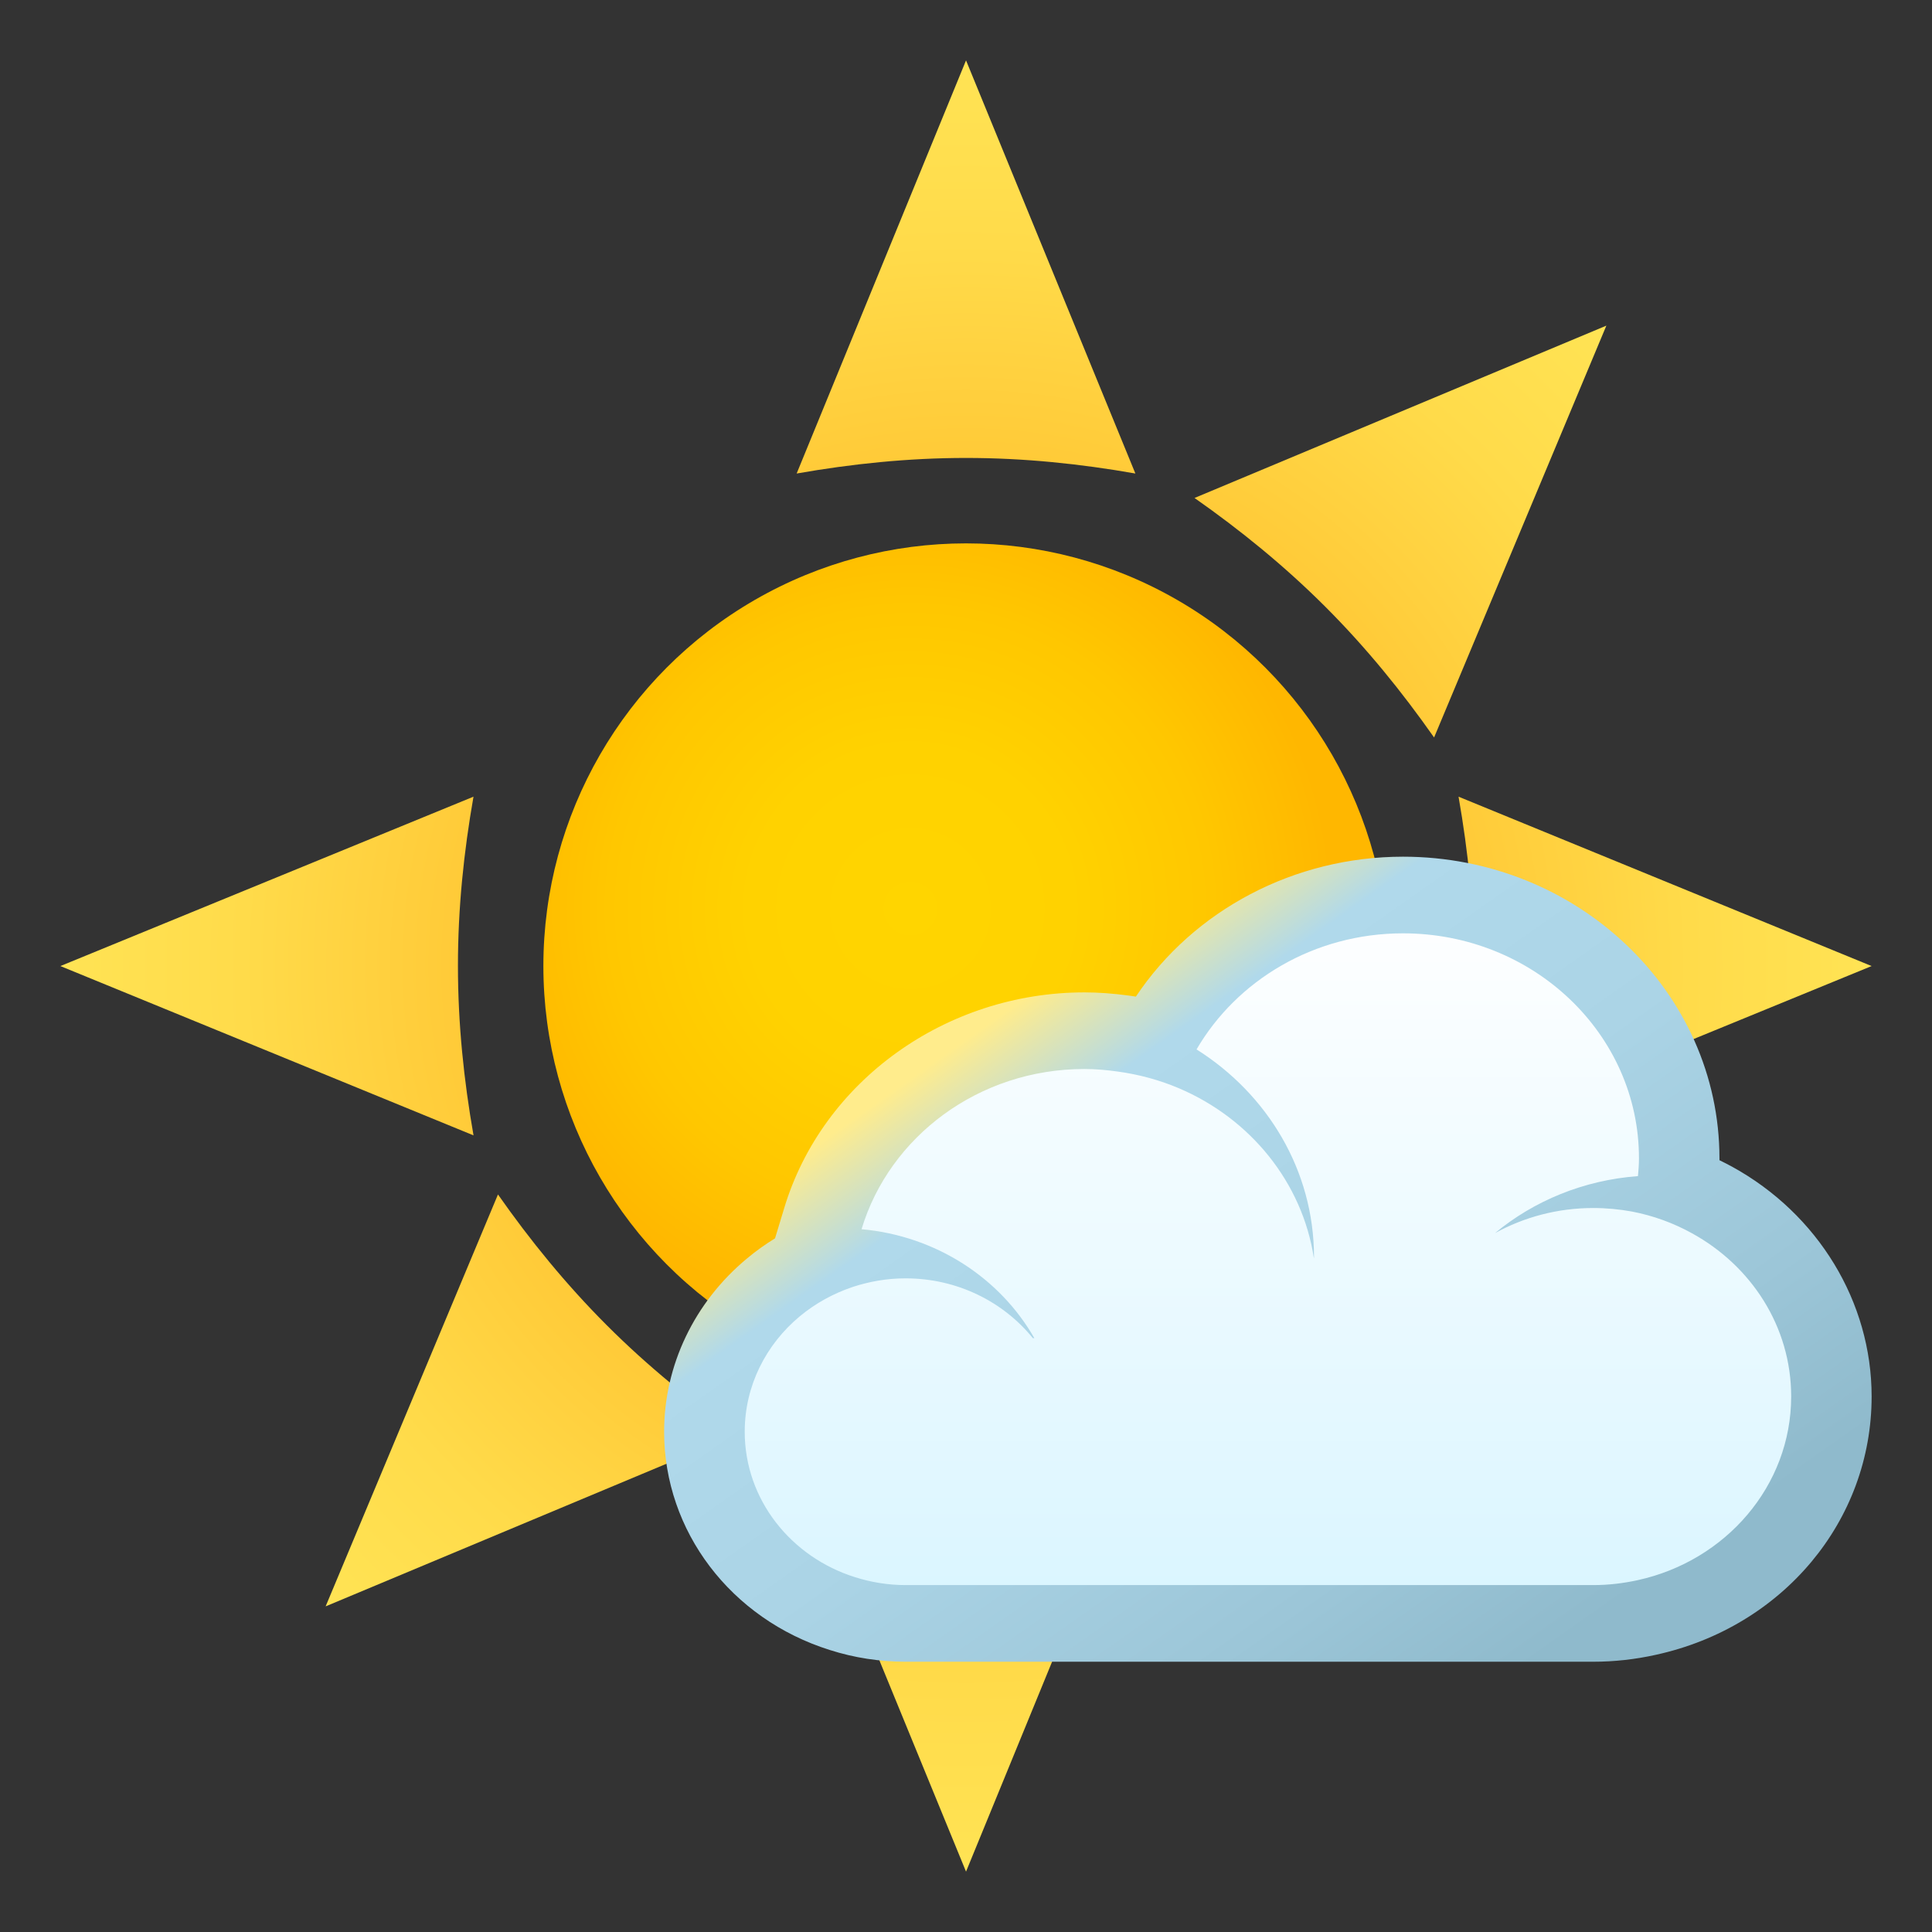 <svg enable-background="new 0 0 64 64" height="64" viewBox="0 0 64 64" width="64" xmlns="http://www.w3.org/2000/svg" xmlns:xlink="http://www.w3.org/1999/xlink"><rect x="0" y="0" width="64" height="64" fill="#333333" stroke="none"/><linearGradient id="a"><stop offset="0" stop-color="#f90"/><stop offset=".061" stop-color="#ff9f07"/><stop offset=".478" stop-color="#ffc431"/><stop offset=".805" stop-color="#ffdb4a"/><stop offset="1" stop-color="#ffe354"/></linearGradient><radialGradient id="b" cx="32.001" cy="32.005" gradientUnits="userSpaceOnUse" r="29.758" xlink:href="#a"/><radialGradient id="c" cx="32.001" cy="32.005" gradientUnits="userSpaceOnUse" r="29.754" xlink:href="#a"/><radialGradient id="d" cx="32.013" cy="32.001" gradientUnits="userSpaceOnUse" r="29.751" xlink:href="#a"/><radialGradient id="e" cx="32.011" cy="32.001" gradientUnits="userSpaceOnUse" r="29.755" xlink:href="#a"/><radialGradient id="f" cx="32.012" cy="32.005" gradientUnits="userSpaceOnUse" r="29.75" xlink:href="#a"/><radialGradient id="g" cx="32.011" cy="32.005" gradientUnits="userSpaceOnUse" r="29.752" xlink:href="#a"/><radialGradient id="h" cx="30.157" cy="30.096" gradientUnits="userSpaceOnUse" r="14"><stop offset="0" stop-color="#ffd500"/><stop offset=".381" stop-color="#ffd200"/><stop offset=".715" stop-color="#ffc700"/><stop offset="1" stop-color="#ffb700"/></radialGradient><linearGradient id="i" gradientUnits="userSpaceOnUse" x1="42" x2="42" y1="53.777" y2="29.649"><stop offset="0" stop-color="#d9f5ff"/><stop offset="1" stop-color="#fff"/></linearGradient><linearGradient id="j" gradientUnits="userSpaceOnUse" x1="33.169" x2="49.151" y1="33.587" y2="56.266"><stop offset="0" stop-color="#ffec8c"/><stop offset=".139" stop-color="#b0d9eb"/><stop offset=".429" stop-color="#abd4e6"/><stop offset=".78" stop-color="#9cc6d8"/><stop offset="1" stop-color="#8fbacc"/></linearGradient><path d="m37.611 15.686-5.61-13.686-5.611 13.686c1.822-.32 3.691-.516 5.609-.516 1.921 0 3.79.195 5.612.516z" fill="url(#b)"/><path d="m26.39 48.316 5.611 13.684 5.61-13.684c-1.822.319-3.691.514-5.611.514-1.918 0-3.788-.195-5.61-.514z" fill="url(#c)"/><path d="m48.316 37.611 13.684-5.609-13.684-5.611c.32 1.822.516 3.691.516 5.609 0 1.92-.195 3.789-.516 5.611z" fill="url(#d)"/><path d="m15.685 26.391-13.685 5.611 13.686 5.609c-.32-1.822-.516-3.691-.516-5.611-.001-1.918.195-3.787.515-5.609z" fill="url(#e)"/><path d="m47.506 24.43 5.707-13.643-13.643 5.709c1.516 1.063 2.975 2.246 4.332 3.602 1.358 1.357 2.541 2.818 3.604 4.332z" fill="url(#f)"/><path d="m16.496 39.568-5.709 13.645 13.645-5.709c-1.516-1.063-2.975-2.246-4.332-3.604s-2.542-2.816-3.604-4.332z" fill="url(#g)"/><path d="m24.431 16.496-13.645-5.709 5.709 13.643c1.063-1.514 2.246-2.975 3.604-4.332 1.358-1.356 2.817-2.539 4.332-3.602z" fill="url(#g)"/><circle cx="32" cy="32" fill="url(#h)" r="14"/><path d="m29.997 53.777c-.711 0-1.414-.107-2.092-.323-2.732-.86-4.57-3.283-4.57-6.026 0-1.831.834-3.573 2.284-4.781.377-.314.783-.583 1.22-.806l-.022-.003.444-1.469c1.102-3.667 4.665-6.227 8.664-6.227.4 0 .809.03 1.289.096.367.051.729.12 1.084.213l.176-.304c1.613-2.774 4.684-4.499 8.004-4.499 5.047 0 9.15 3.913 9.15 8.721 0 .236-.016.465-.037.695l-.012.17c.387.141.766.314 1.133.517 2.439 1.339 3.955 3.834 3.955 6.509 0 3.521-2.514 6.533-6.115 7.32-.588.131-1.186.197-1.77.197z" fill="url(#i)"/><path d="m46.477 30.918c4.316 0 7.816 3.337 7.816 7.451 0 .202-.016.396-.033.591-1.803.134-3.447.82-4.736 1.888.959-.527 2.07-.831 3.256-.831.439 0 .869.042 1.285.118.707.136 1.373.381 1.979.716 1.967 1.078 3.291 3.093 3.291 5.409 0 2.965-2.172 5.447-5.08 6.084-.475.104-.967.164-1.473.164h-.002-22.783c-.582 0-1.145-.094-1.67-.261-2.124-.665-3.657-2.571-3.657-4.819 0-1.529.708-2.896 1.827-3.826.508-.421 1.097-.75 1.747-.969.548-.181 1.138-.286 1.753-.286 1.719 0 3.242.778 4.218 1.981h.049c-1.133-1.984-3.247-3.386-5.724-3.609.922-3.063 3.877-5.307 7.384-5.307.375 0 .738.034 1.1.084.713.098 1.391.283 2.027.553 2.363 1.005 4.09 3.112 4.475 5.636 0-.014.002-.029.002-.043 0-2.874-1.547-5.403-3.891-6.879 1.336-2.29 3.894-3.845 6.84-3.845m0-2.539c-3.594 0-6.93 1.761-8.85 4.635-.072-.013-.146-.022-.223-.033-.549-.073-1.018-.107-1.48-.107-4.589 0-8.679 2.938-9.946 7.146l-.304 1.002c-.326.199-.639.424-.933.67-1.74 1.447-2.741 3.537-2.741 5.736 0 3.293 2.207 6.199 5.49 7.231.806.257 1.651.388 2.506.388h22.783c.688 0 1.385-.076 2.076-.23 4.206-.921 7.145-4.438 7.145-8.557 0-3.129-1.77-6.045-4.621-7.611-.139-.074-.277-.147-.42-.216 0-.021 0-.039 0-.063 0-5.509-4.703-9.991-10.482-9.991z" fill="url(#j)"/></svg>